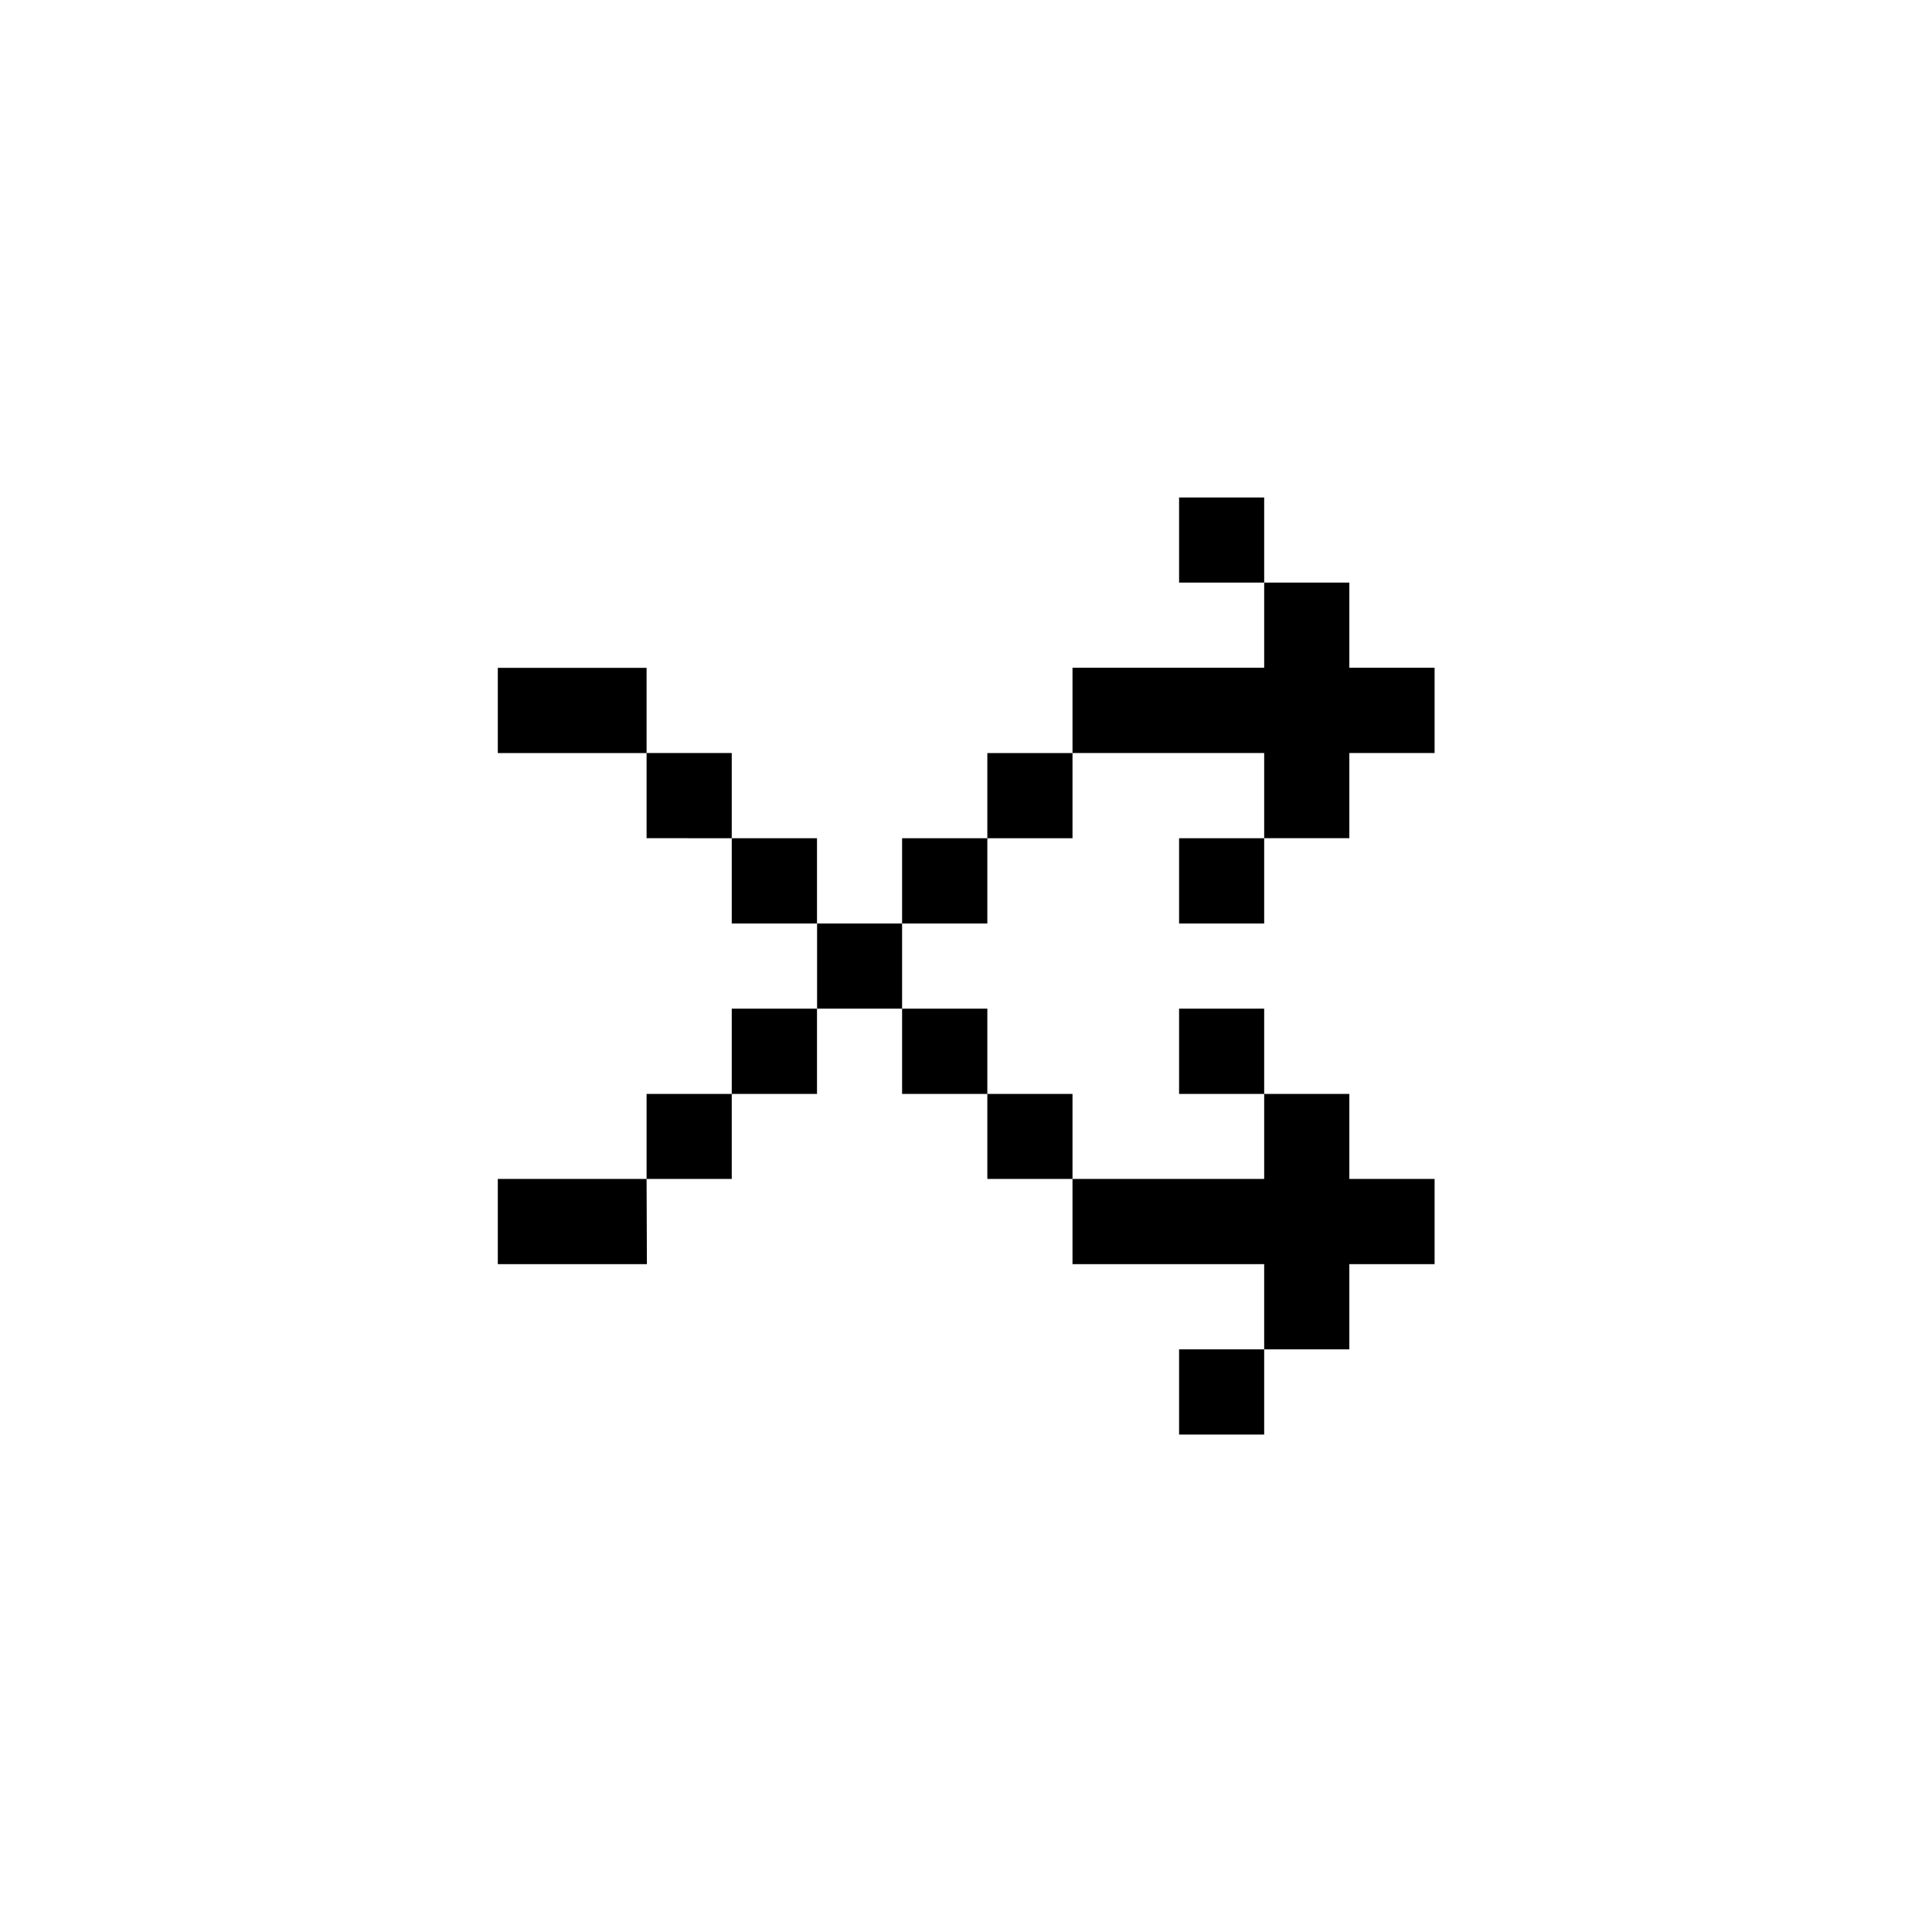 <svg xmlns="http://www.w3.org/2000/svg" width="24" height="24" viewBox="0 0 24 24">
  <g id="shuffle" transform="translate(10319.059 1098.195)">
    <rect id="Rectangle_152175" data-name="Rectangle 152175" width="24" height="24" transform="translate(-10319.059 -1098.195)" fill="#fff"/>
    <g id="arrow35" transform="translate(-10144.075 -1211.291)">
      <path id="rect4653" d="M-160.337,119.276v1.057h1.057v-1.057Zm1.057,1.057v1.058h-2.381v1.059h2.381v1.058h1.058V122.45h1.059v-1.059h-1.059v-1.058Zm0,3.176h-1.057v1.059h1.057Zm-2.381-1.058h-1.058v1.058h1.058Zm-1.058,1.058h-1.059v1.059h1.059Zm-1.059,1.059h-1.056v1.058h1.056Zm0,1.058v1.059h1.059v-1.059Zm1.059,1.059v1.056h1.058v-1.056Zm1.058,1.056V128.8h2.381v1.058h1.058V128.8h1.059v-1.059h-1.059v-1.056h-1.058v1.056Zm2.381-1.056v-1.059h-1.057v1.059Zm0,3.173h-1.057v1.059h1.057Zm-5.555-4.232h-1.059v1.059h1.059Zm-1.059,1.059h-1.058v1.056h1.058Zm-1.058,1.056H-168.8V128.8h1.852Zm2.117-3.173v-1.059h-1.059v1.059Zm-1.059-1.059V122.45h-1.058v1.058Zm-1.058-1.058v-1.059H-168.8v1.059h1.852Z"/>
    </g>
  </g>
</svg>

